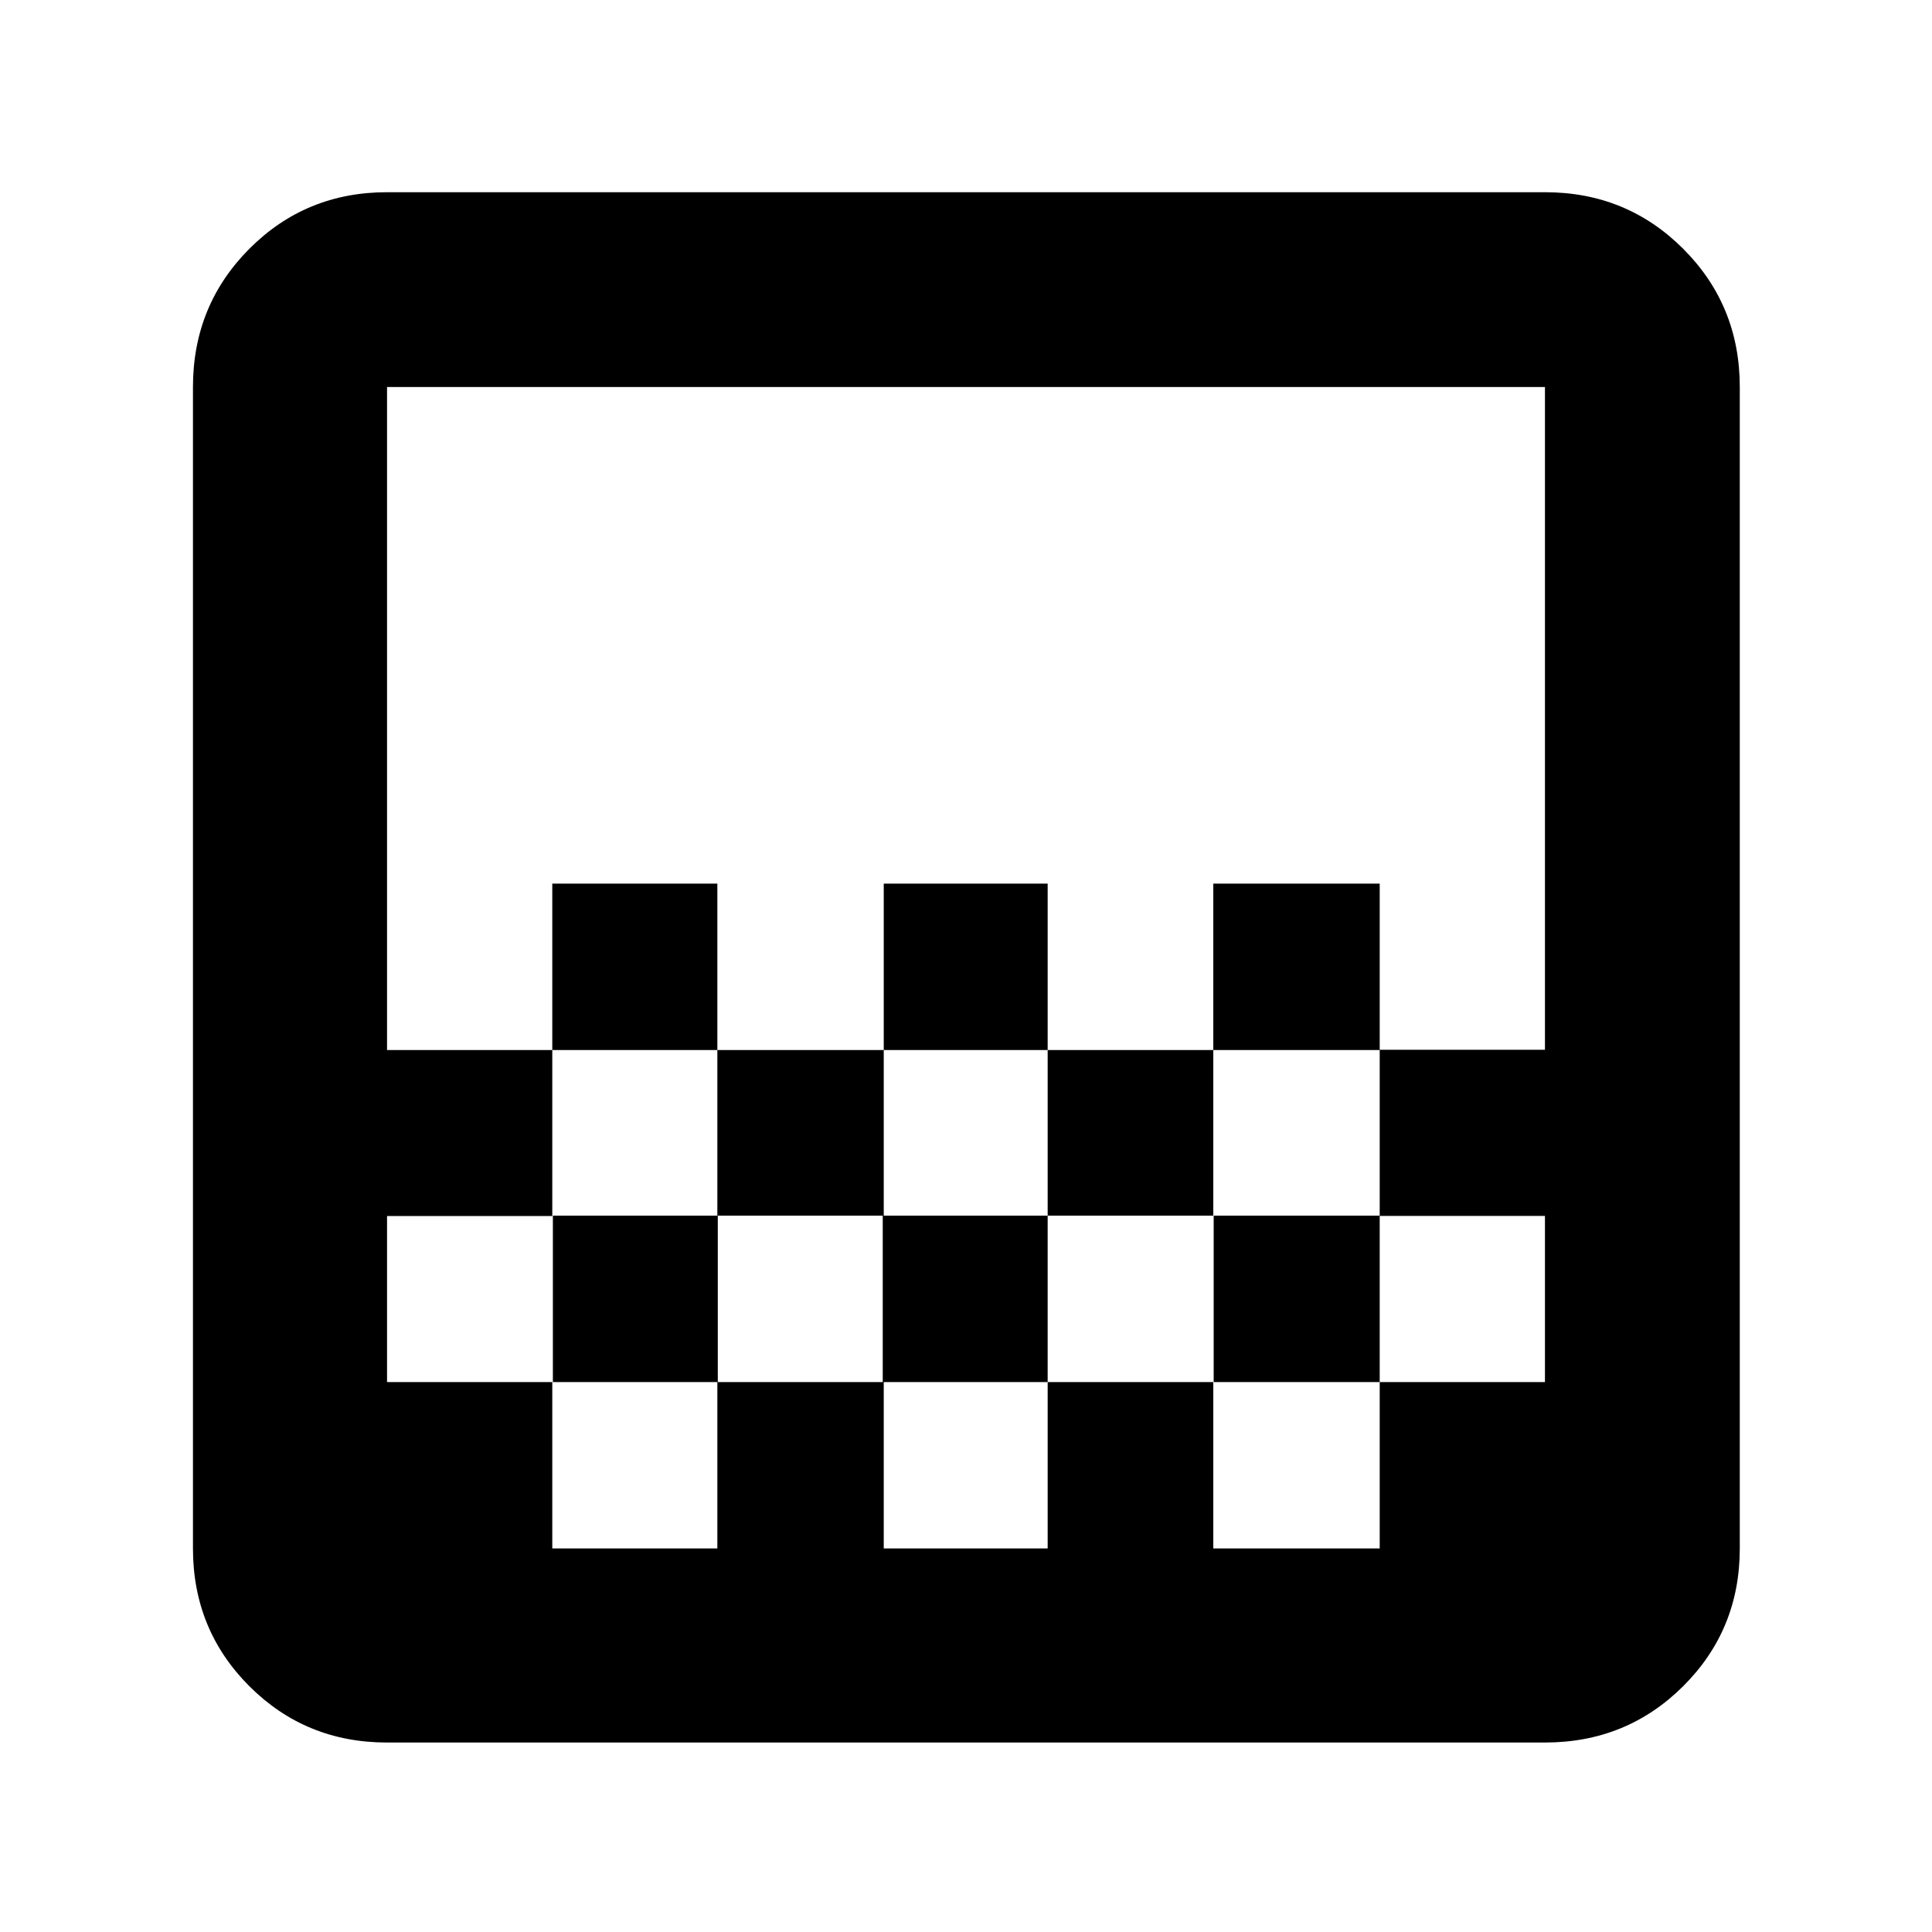 <svg xmlns="http://www.w3.org/2000/svg" height="40" viewBox="0 -960 960 960" width="40"><path d="M439.13-438.25v-82.68h81.45v82.68h-81.45Zm-82.68 82.31v-82.31h82.68v82.31h-82.68Zm164.13 0v-82.31h82.3v82.31h-82.3Zm82.3-82.31v-82.68h82.69v82.68h-82.69Zm-328.45 0v-82.68h82.02v82.68h-82.02Zm-82.11 344.1q-40.42 0-68.43-28-28.01-28.01-28.01-68.43v-577.1q0-40.57 28.01-68.69 28.01-28.12 68.43-28.12h575.36q40.57 0 68.69 28.12 28.12 28.12 28.12 68.69v577.1q0 40.42-28.12 68.43-28.12 28-68.69 28H192.32Zm82.11-96.43h82.02v-82.68h-82.02v82.68Zm164.7 0h81.45v-82.68h-81.45v82.68Zm328.55 0v-82.68 82.68Zm-575.36-82.68h82.4v-82.68h81.95v82.68h81.96v-82.68h81.95v82.68h82.49v-82.68h82.5v82.68h82.11v-82.56h-82.11v-82.55h82.11v-329.31H192.32v329.43h82.11v82.5h-82.11v82.49Zm0 83.25V-767.68v577.67Zm575.36-248.24v82.31-82.31Zm-164.8 164.99v82.68h82.69v-82.68h-82.69Z"/></svg>